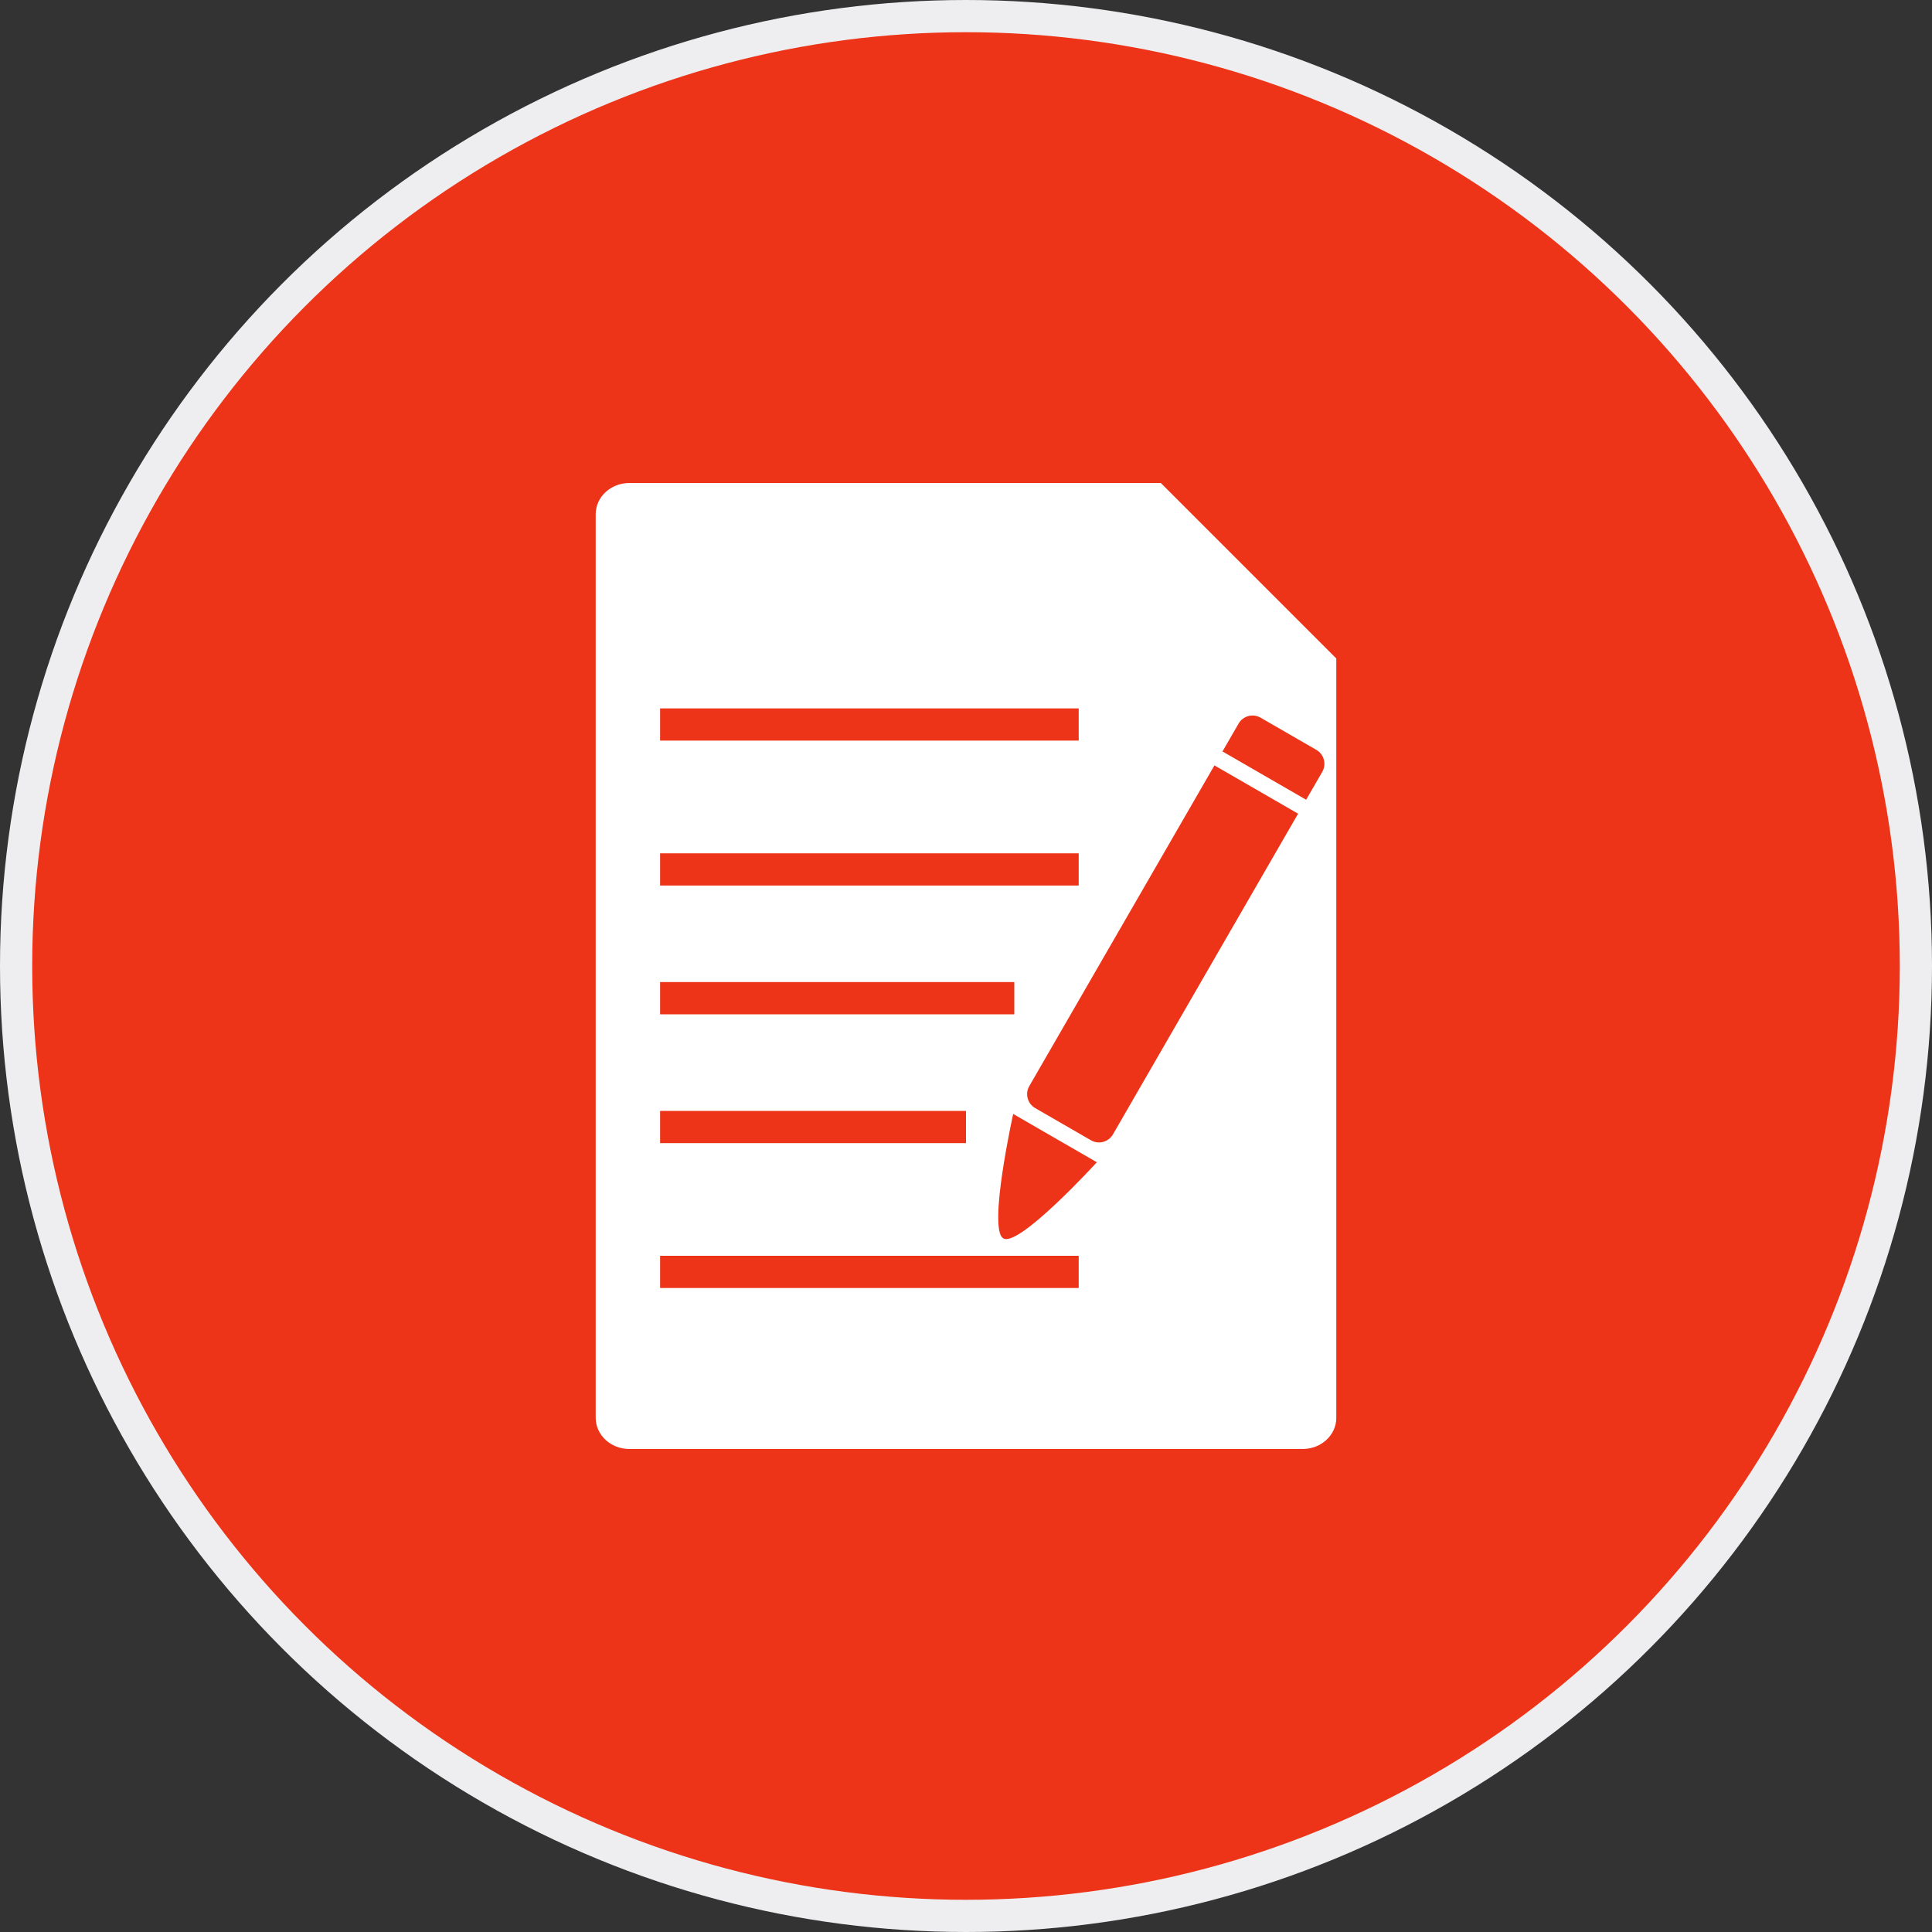 <?xml version="1.0" encoding="utf-8"?>
<!-- Generator: Adobe Illustrator 17.0.0, SVG Export Plug-In . SVG Version: 6.00 Build 0)  -->
<!DOCTYPE svg PUBLIC "-//W3C//DTD SVG 1.1//EN" "http://www.w3.org/Graphics/SVG/1.1/DTD/svg11.dtd">
<svg version="1.1" id="图层_1" xmlns="http://www.w3.org/2000/svg" xmlns:xlink="http://www.w3.org/1999/xlink" x="0px" y="0px"
	 width="120px" height="120px" viewBox="0 0 120 120" enable-background="new 0 0 120 120" xml:space="preserve">
<rect x="0" y="0" width="120" height="120" fill="#333333" stroke="none"/>
<circle fill="#ED3418" stroke="#EEEEF0" stroke-width="2" stroke-miterlimit="10" cx="60" cy="60" r="59"/>
<path fill-rule="evenodd" clip-rule="evenodd" fill="#FFFFFF" d="M80.909,90H39.091C37.936,90,37,89.133,37,88.064V31.935
	C37,30.867,37.936,30,39.091,30h33.01L83,40.899v47.165C83,89.133,82.064,90,80.909,90z M41,80h26v-2H41V80z M68.127,72.19l-5.196-3
	c0,0-1.588,7.166-0.613,7.729S68.127,72.19,68.127,72.19z M41,71h19v-2H41V71z M41,63h22v-2H41V63z M67,44H41v2h26V44z M67,53H41v2
	h26V53z M63.931,67.459c-0.276,0.478-0.112,1.09,0.366,1.366l3.464,2c0.478,0.276,1.09,0.112,1.366-0.366l11.5-19.919l-5.196-3
	L63.931,67.459z M81.761,46.576l-3.464-2c-0.478-0.276-1.09-0.112-1.366,0.366l-1,1.732l5.196,3l1-1.732
	C82.403,47.464,82.239,46.852,81.761,46.576z"/>
</svg>
